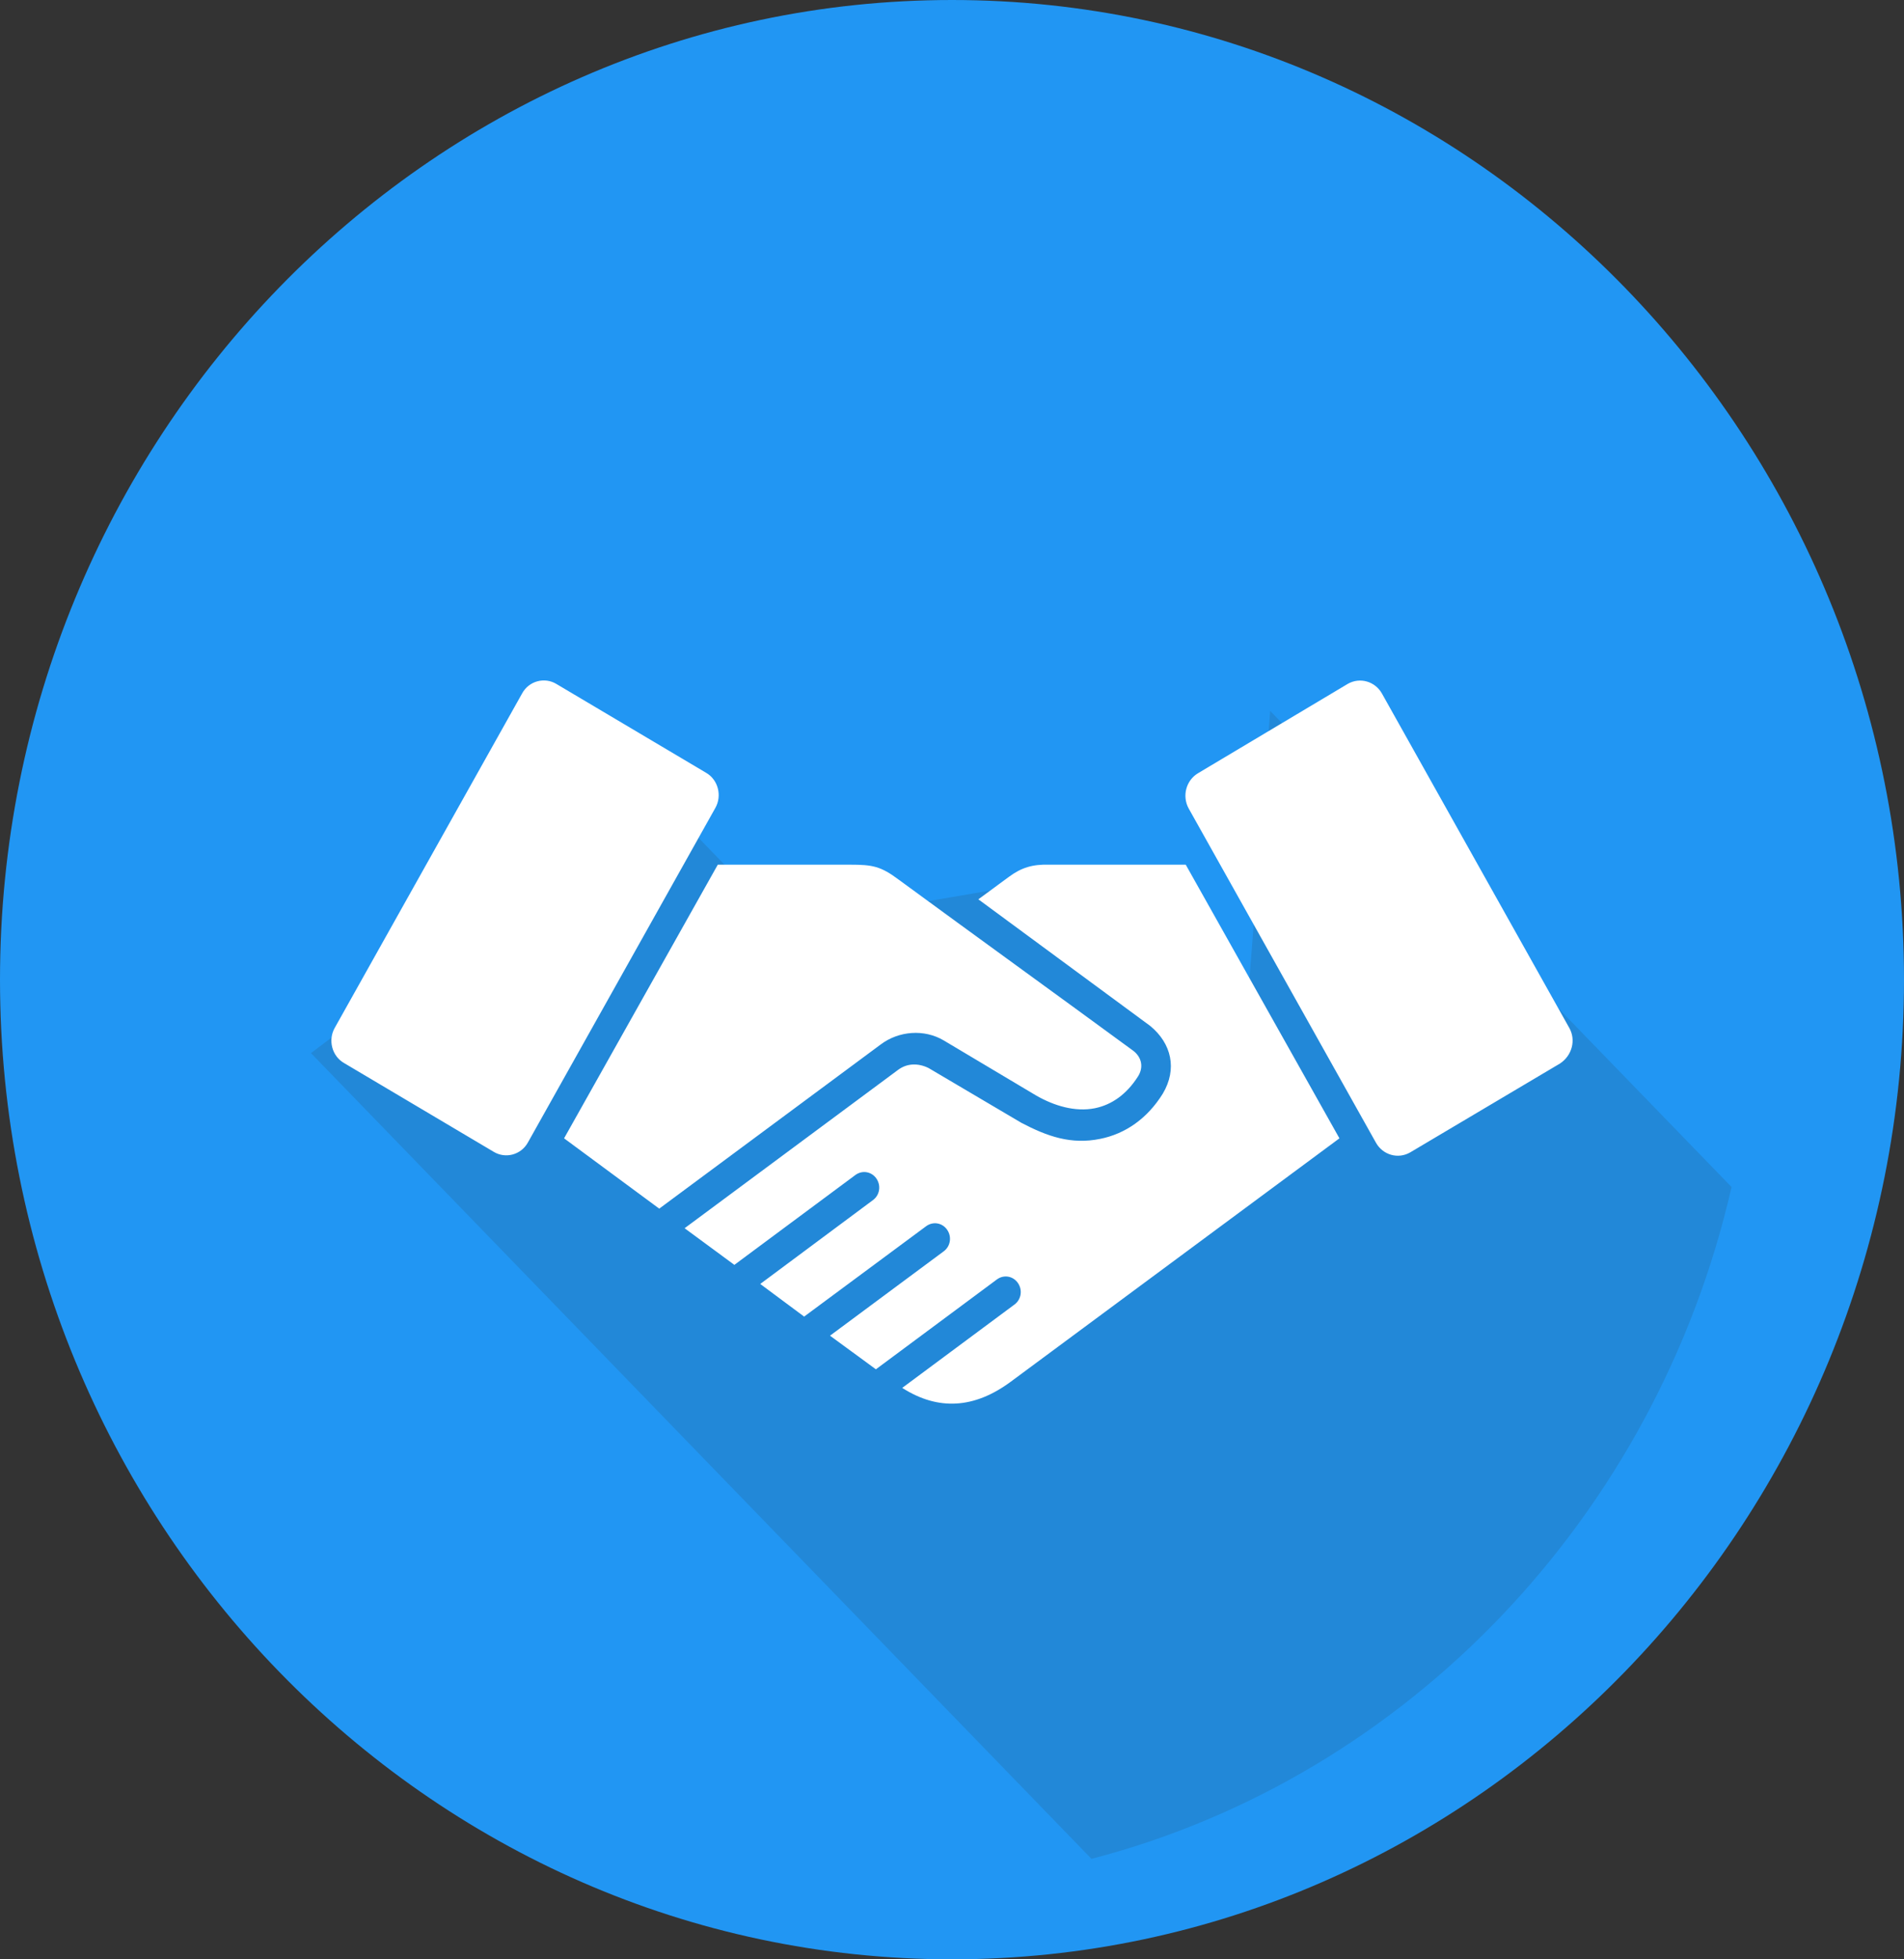 <svg width="105" height="108" viewBox="0 0 105 108" fill="none" xmlns="http://www.w3.org/2000/svg">
<rect x="0" y="0" width="105" height="108" fill="#333333" stroke="none"/>
<path fill-rule="evenodd" clip-rule="evenodd" d="M52.5 108C81.427 108 105 83.754 105 54C105 24.246 81.427 0 52.5 0C23.573 0 0 24.246 0 54C0 83.754 23.573 108 52.5 108Z" fill="#2196F3"/>
<path fill-rule="evenodd" clip-rule="evenodd" d="M60.242 48.131L68.681 56.845L70.047 39.187L95.49 65.43C91.344 83.549 77.642 97.926 60.192 102.462L17.149 58.049L36.114 43.697L45.373 53.257L56.667 57.127L49.692 49.925L60.242 48.131Z" fill="#2288D8"/>
<path fill-rule="evenodd" clip-rule="evenodd" d="M53.953 49.571L55.648 48.326C56.321 47.828 56.94 47.634 57.855 47.662H65.39L73.866 62.746L55.729 76.17C53.738 77.637 51.747 77.775 49.755 76.502L55.944 71.908C56.321 71.631 56.402 71.105 56.133 70.718C55.864 70.33 55.352 70.247 54.976 70.524L48.302 75.478L45.773 73.624L52.043 68.974C52.419 68.697 52.5 68.171 52.231 67.784C51.962 67.396 51.451 67.313 51.074 67.59L44.346 72.572L41.925 70.773L48.141 66.151C48.517 65.874 48.598 65.348 48.329 64.96C48.06 64.573 47.549 64.49 47.172 64.767L40.498 69.721L37.754 67.701L49.513 58.982C50.024 58.594 50.643 58.594 51.208 58.871L56.321 61.888C57.747 62.636 59.066 63.106 60.68 62.774C62.053 62.497 63.264 61.667 64.125 60.283C64.932 58.927 64.609 57.515 63.425 56.546L53.953 49.571ZM62.51 57.93C58.205 54.775 53.872 51.647 49.567 48.492C48.571 47.745 48.114 47.662 46.876 47.662H39.584L31.107 62.746L36.355 66.621L48.571 57.57C49.567 56.823 50.966 56.712 52.043 57.349L57.155 60.394C58.124 60.947 59.281 61.307 60.384 61.086C61.326 60.892 62.133 60.31 62.752 59.342C63.075 58.843 62.968 58.29 62.51 57.93ZM86.54 56.657L76.207 38.223C75.83 37.559 74.996 37.31 74.323 37.697L66.062 42.624C65.416 43.012 65.174 43.87 65.551 44.562L75.884 62.995C76.261 63.66 77.095 63.909 77.768 63.521L86.029 58.622C86.702 58.179 86.917 57.321 86.54 56.657ZM18.46 56.657C18.083 57.321 18.298 58.207 18.971 58.594L27.232 63.493C27.878 63.881 28.739 63.66 29.116 62.968L39.449 44.534C39.826 43.87 39.611 42.984 38.938 42.596L30.677 37.697C30.031 37.31 29.17 37.531 28.793 38.223L18.46 56.657Z" fill="white"/>
</svg>
